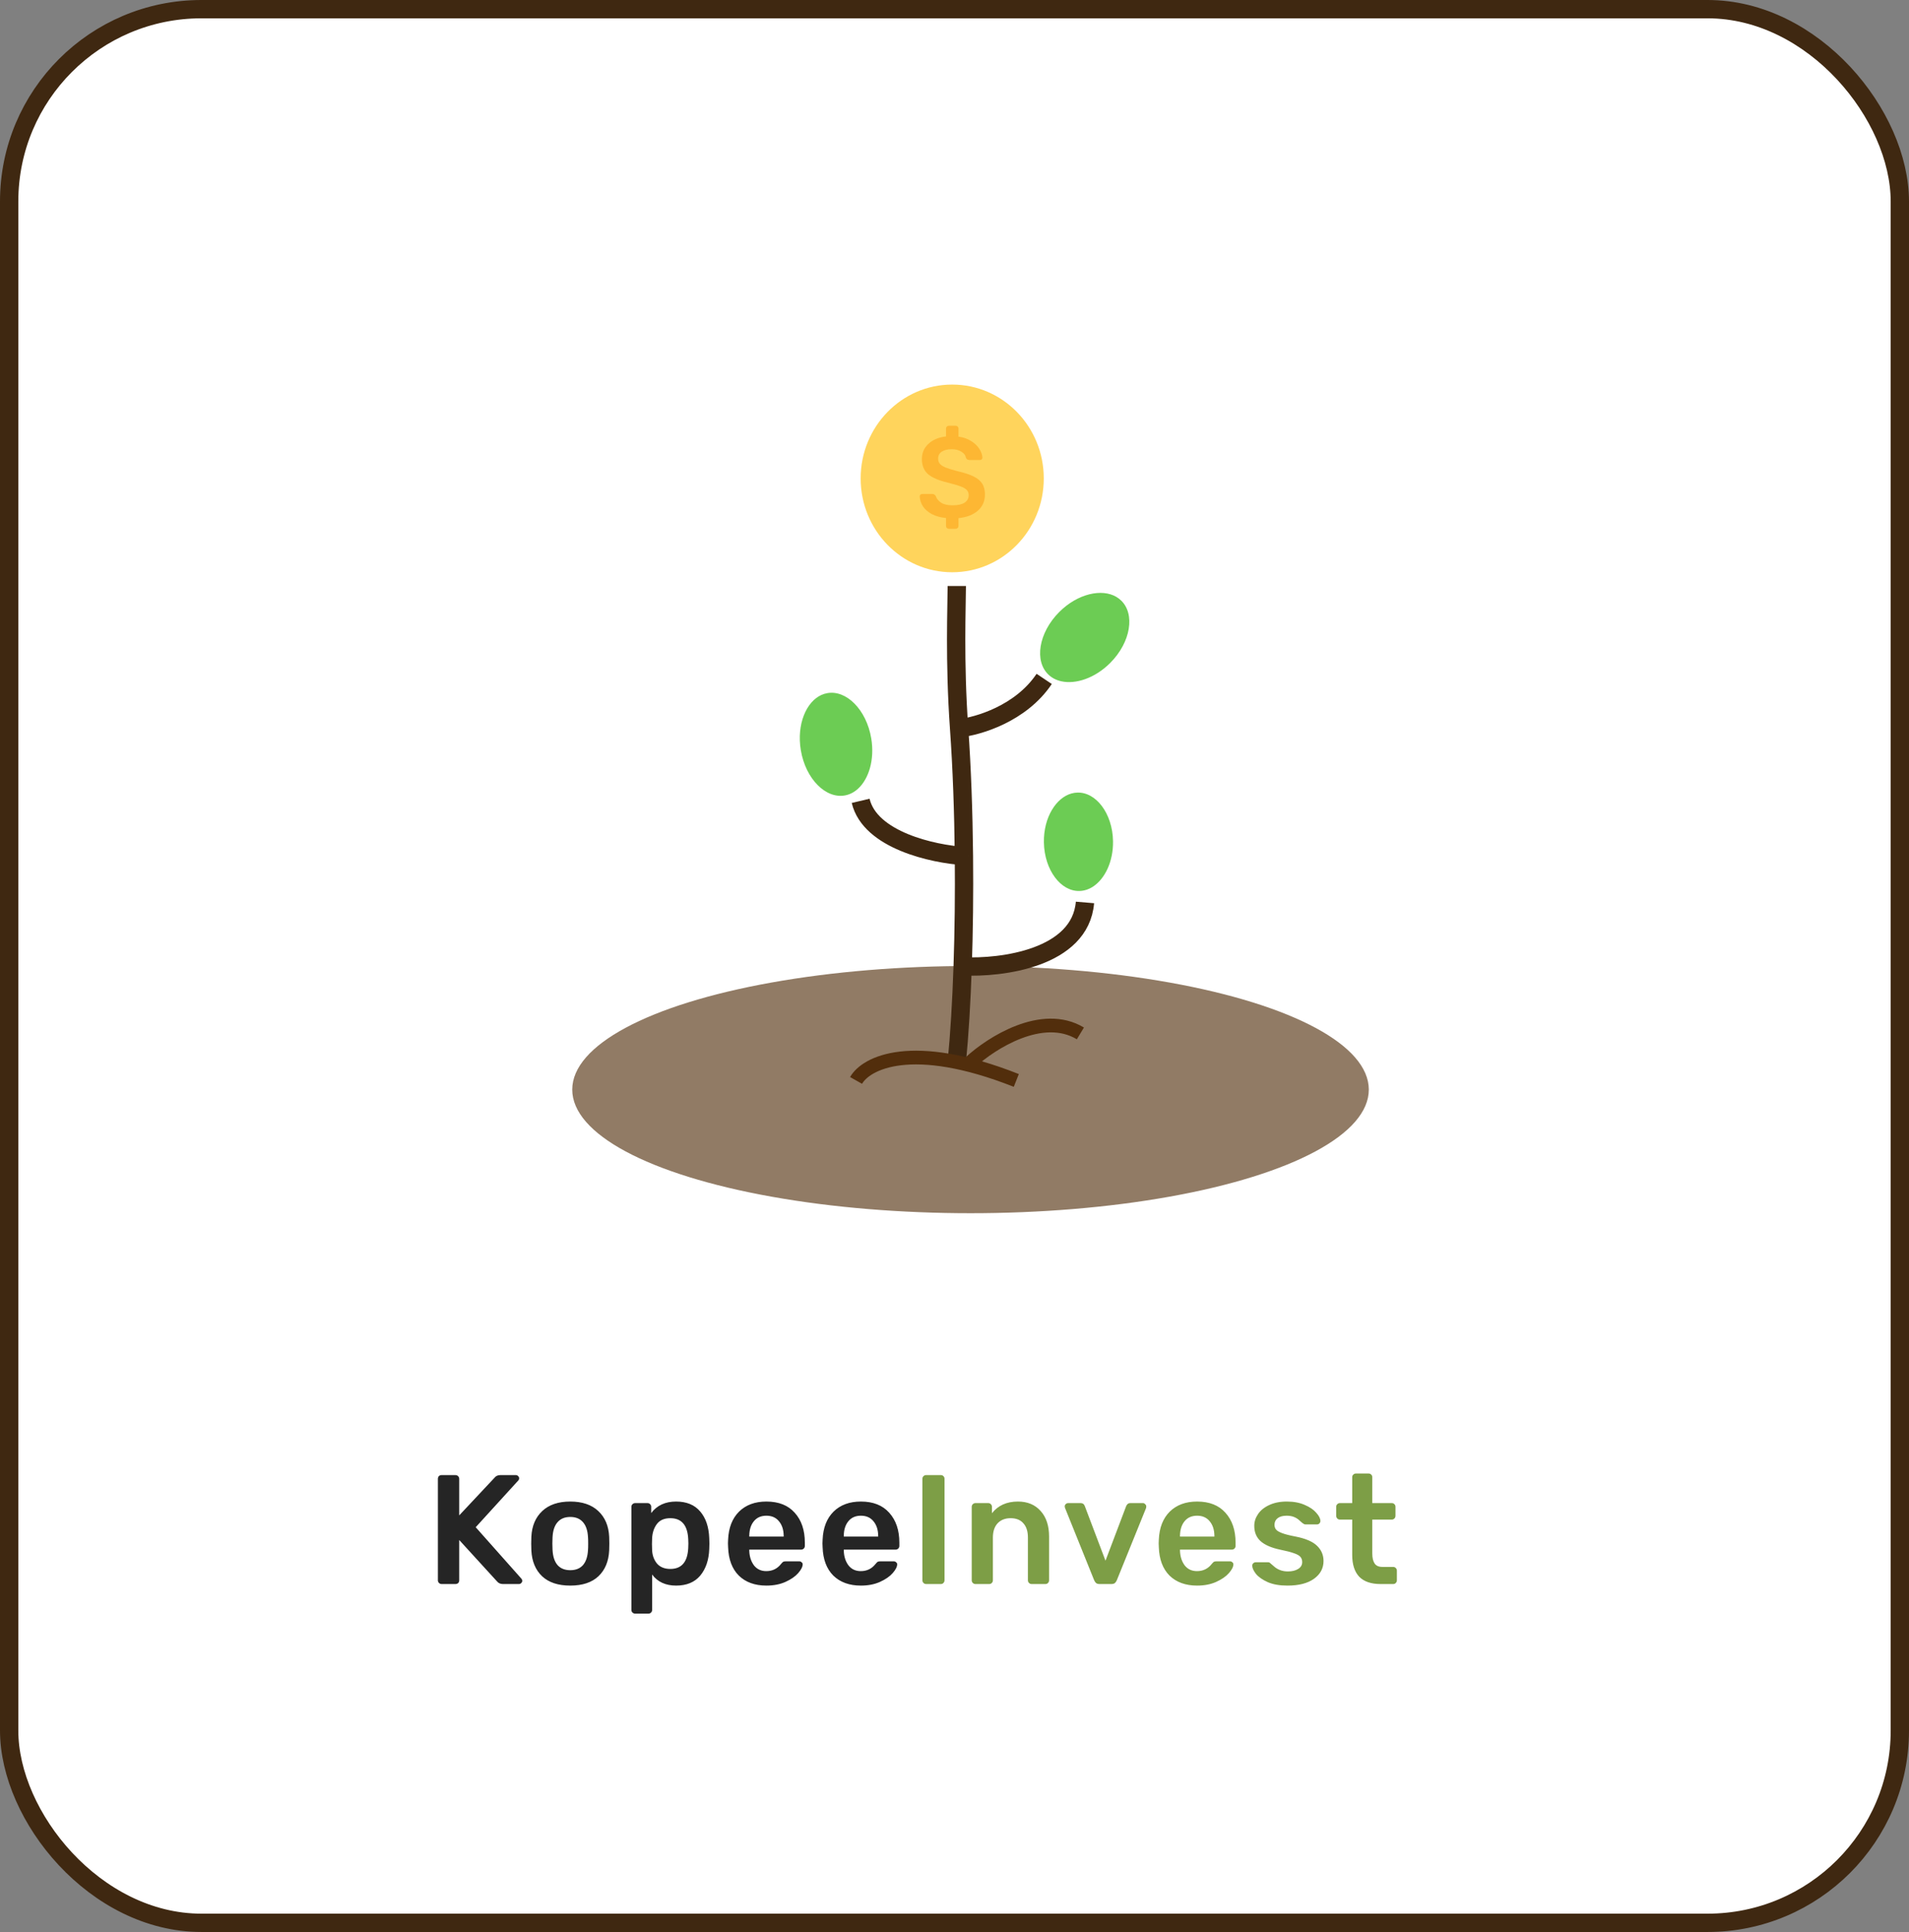 <svg width="417" height="422" viewBox="0 0 417 422" fill="none" xmlns="http://www.w3.org/2000/svg">
<rect x="0" y="0" width="417" height="422" fill="#808080" stroke="none"/>
<rect x="2" y="2" width="413" height="418" rx="42" fill="white" stroke="#3F2811" stroke-width="4"/>
<ellipse cx="212" cy="238" rx="87" ry="27" fill="#522E0C" fill-opacity="0.63"/>
<path d="M242.861 145.165C239.432 148.594 235.074 150.034 231.749 149.309C230.522 149.042 229.435 148.481 228.573 147.618C226.984 146.029 226.408 143.663 226.834 141.063C227.259 138.464 228.682 135.674 231.026 133.33C235.202 129.154 240.705 127.954 244.097 129.939C244.538 130.197 244.946 130.509 245.314 130.877C246.903 132.466 247.478 134.832 247.053 137.432C246.628 140.031 245.204 142.821 242.861 145.165Z" fill="#6CCC54" stroke="white"/>
<path d="M190.81 161.219C191.603 166.004 190.254 170.384 187.752 172.661C186.829 173.502 185.75 174.057 184.558 174.254C182.362 174.618 180.12 173.708 178.264 171.847C176.41 169.986 174.977 167.203 174.435 163.933C173.469 158.103 175.673 152.936 179.23 151.338C179.692 151.131 180.178 150.982 180.687 150.897C182.883 150.533 185.125 151.444 186.98 153.305C188.835 155.165 190.268 157.949 190.81 161.219Z" fill="#6CCC54" stroke="white"/>
<path d="M243.628 183.741C243.701 188.35 241.778 192.277 239.052 194.067C238.046 194.728 236.931 195.099 235.757 195.117C233.595 195.152 231.575 193.981 230.064 191.972C228.553 189.964 227.578 187.147 227.528 183.997C227.438 178.384 230.294 173.835 233.936 172.832C234.41 172.701 234.898 172.629 235.399 172.621C237.561 172.587 239.581 173.758 241.092 175.767C242.603 177.775 243.578 180.591 243.628 183.741Z" fill="#6CCC54" stroke="white"/>
<path d="M209 232C209.586 226.079 210.02 218.887 210.284 211.073M209 128C209 132.122 208.465 144.459 209.505 159.073M209.505 159.073C213.579 158.65 223 155.902 228.091 148.293M209.505 159.073C210.12 167.7 210.461 177.328 210.558 186.976M210.558 186.976C203.887 186.553 190.036 183.551 188 174.927M210.558 186.976C210.639 195.197 210.543 203.432 210.284 211.073M210.284 211.073C218.765 211.496 235.982 209.298 237 197.122" stroke="#3F2811" stroke-width="4"/>
<ellipse cx="208" cy="104.5" rx="20" ry="20.5" fill="#FFD45C"/>
<path d="M207.25 115.5C207.083 115.5 206.942 115.442 206.825 115.325C206.708 115.225 206.65 115.083 206.65 114.9V113.15C205.45 113.033 204.417 112.75 203.55 112.3C202.7 111.833 202.05 111.267 201.6 110.6C201.167 109.917 200.933 109.192 200.9 108.425C200.9 108.275 200.95 108.15 201.05 108.05C201.167 107.95 201.3 107.9 201.45 107.9H203.675C203.858 107.9 204 107.942 204.1 108.025C204.217 108.092 204.325 108.208 204.425 108.375C204.608 108.942 204.992 109.417 205.575 109.8C206.175 110.183 207 110.375 208.05 110.375C209.217 110.375 210.1 110.183 210.7 109.8C211.3 109.4 211.6 108.85 211.6 108.15C211.6 107.683 211.45 107.3 211.15 107C210.85 106.7 210.392 106.442 209.775 106.225C209.158 105.992 208.25 105.725 207.05 105.425C205.083 104.958 203.642 104.342 202.725 103.575C201.825 102.792 201.375 101.683 201.375 100.25C201.375 98.95 201.842 97.858 202.775 96.975C203.725 96.075 205.017 95.525 206.65 95.325V93.6C206.65 93.417 206.708 93.275 206.825 93.175C206.942 93.058 207.083 93 207.25 93H208.775C208.942 93 209.083 93.058 209.2 93.175C209.317 93.292 209.375 93.433 209.375 93.6V95.375C210.458 95.525 211.383 95.85 212.15 96.35C212.933 96.833 213.525 97.4 213.925 98.05C214.342 98.7 214.567 99.333 214.6 99.95C214.6 100.1 214.55 100.225 214.45 100.325C214.35 100.425 214.225 100.475 214.075 100.475H211.75C211.383 100.475 211.133 100.317 211 100C210.917 99.467 210.592 99.025 210.025 98.675C209.458 98.308 208.75 98.125 207.9 98.125C206.983 98.125 206.258 98.3 205.725 98.65C205.192 99 204.925 99.508 204.925 100.175C204.925 100.642 205.058 101.025 205.325 101.325C205.592 101.625 206.008 101.892 206.575 102.125C207.158 102.358 207.992 102.617 209.075 102.9C210.542 103.233 211.708 103.608 212.575 104.025C213.458 104.442 214.108 104.967 214.525 105.6C214.942 106.233 215.15 107.042 215.15 108.025C215.15 109.458 214.633 110.633 213.6 111.55C212.567 112.45 211.158 112.992 209.375 113.175V114.9C209.375 115.067 209.317 115.208 209.2 115.325C209.083 115.442 208.942 115.5 208.775 115.5H207.25Z" fill="#FDB733"/>
<path d="M187 236C189.121 232.227 199.091 226.945 222 236" stroke="#522E0C" stroke-width="3"/>
<path d="M212 232C216.533 227.818 227.68 220.707 236 225.726" stroke="#522E0C" stroke-width="3"/>
<path d="M96.468 346C96.241 346 96.049 345.921 95.89 345.762C95.731 345.603 95.652 345.411 95.652 345.184V323.05C95.652 322.801 95.72 322.597 95.856 322.438C96.015 322.279 96.219 322.2 96.468 322.2H99.46C99.709 322.2 99.913 322.279 100.072 322.438C100.231 322.597 100.31 322.801 100.31 323.05V331.006L107.994 322.812C108.289 322.404 108.731 322.2 109.32 322.2H112.686C112.867 322.2 113.026 322.268 113.162 322.404C113.321 322.54 113.4 322.71 113.4 322.914C113.4 323.073 113.355 323.209 113.264 323.322L103.914 333.59L113.91 344.844C114.023 344.98 114.08 345.127 114.08 345.286C114.08 345.49 114.001 345.66 113.842 345.796C113.706 345.932 113.547 346 113.366 346H109.864C109.297 346 108.855 345.796 108.538 345.388L100.31 336.378V345.184C100.31 345.433 100.231 345.637 100.072 345.796C99.913 345.932 99.709 346 99.46 346H96.468ZM124.57 346.34C121.918 346.34 119.867 345.66 118.416 344.3C116.966 342.917 116.184 341.036 116.07 338.656L116.036 337.16L116.07 335.664C116.184 333.307 116.977 331.437 118.45 330.054C119.924 328.671 121.964 327.98 124.57 327.98C127.177 327.98 129.217 328.671 130.69 330.054C132.164 331.437 132.957 333.307 133.07 335.664C133.093 335.936 133.104 336.435 133.104 337.16C133.104 337.885 133.093 338.384 133.07 338.656C132.957 341.036 132.175 342.917 130.724 344.3C129.274 345.66 127.222 346.34 124.57 346.34ZM124.57 342.974C125.772 342.974 126.701 342.6 127.358 341.852C128.016 341.081 128.378 339.959 128.446 338.486C128.469 338.259 128.48 337.817 128.48 337.16C128.48 336.503 128.469 336.061 128.446 335.834C128.378 334.361 128.016 333.25 127.358 332.502C126.701 331.731 125.772 331.346 124.57 331.346C123.369 331.346 122.44 331.731 121.782 332.502C121.125 333.25 120.762 334.361 120.694 335.834L120.66 337.16L120.694 338.486C120.762 339.959 121.125 341.081 121.782 341.852C122.44 342.6 123.369 342.974 124.57 342.974ZM138.741 352.46C138.515 352.46 138.322 352.381 138.163 352.222C138.005 352.086 137.925 351.893 137.925 351.644V329.136C137.925 328.887 138.005 328.694 138.163 328.558C138.322 328.399 138.515 328.32 138.741 328.32H141.427C141.677 328.32 141.869 328.399 142.005 328.558C142.164 328.694 142.243 328.887 142.243 329.136V330.496C143.513 328.819 145.326 327.98 147.683 327.98C149.973 327.98 151.729 328.705 152.953 330.156C154.177 331.584 154.835 333.522 154.925 335.97C154.948 336.242 154.959 336.639 154.959 337.16C154.959 337.704 154.948 338.112 154.925 338.384C154.835 340.764 154.177 342.691 152.953 344.164C151.729 345.615 149.973 346.34 147.683 346.34C145.394 346.34 143.649 345.535 142.447 343.926V351.644C142.447 351.893 142.368 352.086 142.209 352.222C142.073 352.381 141.881 352.46 141.631 352.46H138.741ZM146.425 342.702C148.873 342.702 150.177 341.195 150.335 338.18C150.358 337.953 150.369 337.613 150.369 337.16C150.369 336.707 150.358 336.367 150.335 336.14C150.177 333.125 148.873 331.618 146.425 331.618C145.111 331.618 144.136 332.037 143.501 332.876C142.867 333.715 142.515 334.746 142.447 335.97L142.413 337.262L142.447 338.588C142.493 339.721 142.844 340.696 143.501 341.512C144.181 342.305 145.156 342.702 146.425 342.702ZM167.412 346.34C164.896 346.34 162.89 345.615 161.394 344.164C159.921 342.691 159.139 340.628 159.048 337.976L159.014 337.126L159.048 336.276C159.162 333.692 159.955 331.663 161.428 330.19C162.924 328.717 164.919 327.98 167.412 327.98C170.087 327.98 172.15 328.796 173.6 330.428C175.074 332.06 175.81 334.236 175.81 336.956V337.67C175.81 337.897 175.731 338.089 175.572 338.248C175.414 338.407 175.21 338.486 174.96 338.486H163.672V338.758C163.718 340.005 164.058 341.059 164.692 341.92C165.35 342.759 166.245 343.178 167.378 343.178C168.716 343.178 169.792 342.657 170.608 341.614C170.812 341.365 170.971 341.206 171.084 341.138C171.22 341.07 171.413 341.036 171.662 341.036H174.586C174.79 341.036 174.96 341.104 175.096 341.24C175.255 341.353 175.334 341.501 175.334 341.682C175.334 342.226 175.006 342.872 174.348 343.62C173.714 344.345 172.796 344.98 171.594 345.524C170.393 346.068 168.999 346.34 167.412 346.34ZM171.186 335.63V335.528C171.186 334.191 170.846 333.114 170.166 332.298C169.509 331.482 168.591 331.074 167.412 331.074C166.234 331.074 165.316 331.482 164.658 332.298C164.001 333.114 163.672 334.191 163.672 335.528V335.63H171.186ZM188.055 346.34C185.539 346.34 183.533 345.615 182.037 344.164C180.564 342.691 179.782 340.628 179.691 337.976L179.657 337.126L179.691 336.276C179.805 333.692 180.598 331.663 182.071 330.19C183.567 328.717 185.562 327.98 188.055 327.98C190.73 327.98 192.793 328.796 194.243 330.428C195.717 332.06 196.453 334.236 196.453 336.956V337.67C196.453 337.897 196.374 338.089 196.215 338.248C196.057 338.407 195.853 338.486 195.603 338.486H184.315V338.758C184.361 340.005 184.701 341.059 185.335 341.92C185.993 342.759 186.888 343.178 188.021 343.178C189.359 343.178 190.435 342.657 191.251 341.614C191.455 341.365 191.614 341.206 191.727 341.138C191.863 341.07 192.056 341.036 192.305 341.036H195.229C195.433 341.036 195.603 341.104 195.739 341.24C195.898 341.353 195.977 341.501 195.977 341.682C195.977 342.226 195.649 342.872 194.991 343.62C194.357 344.345 193.439 344.98 192.237 345.524C191.036 346.068 189.642 346.34 188.055 346.34ZM191.829 335.63V335.528C191.829 334.191 191.489 333.114 190.809 332.298C190.152 331.482 189.234 331.074 188.055 331.074C186.877 331.074 185.959 331.482 185.301 332.298C184.644 333.114 184.315 334.191 184.315 335.528V335.63H191.829Z" fill="#252525"/>
<path d="M202.306 346C202.08 346 201.887 345.921 201.728 345.762C201.57 345.603 201.49 345.411 201.49 345.184V323.016C201.49 322.767 201.57 322.574 201.728 322.438C201.887 322.279 202.08 322.2 202.306 322.2H205.502C205.752 322.2 205.944 322.279 206.08 322.438C206.239 322.574 206.318 322.767 206.318 323.016V345.184C206.318 345.411 206.239 345.603 206.08 345.762C205.944 345.921 205.752 346 205.502 346H202.306ZM213.078 346C212.852 346 212.659 345.921 212.5 345.762C212.342 345.603 212.262 345.411 212.262 345.184V329.136C212.262 328.909 212.342 328.717 212.5 328.558C212.659 328.399 212.852 328.32 213.078 328.32H215.866C216.093 328.32 216.286 328.399 216.444 328.558C216.603 328.717 216.682 328.909 216.682 329.136V330.53C218.02 328.83 219.912 327.98 222.36 327.98C224.446 327.98 226.1 328.671 227.324 330.054C228.548 331.414 229.16 333.273 229.16 335.63V345.184C229.16 345.411 229.081 345.603 228.922 345.762C228.786 345.921 228.594 346 228.344 346H225.352C225.126 346 224.933 345.921 224.774 345.762C224.616 345.603 224.536 345.411 224.536 345.184V335.834C224.536 334.497 224.208 333.465 223.55 332.74C222.916 331.992 221.986 331.618 220.762 331.618C219.561 331.618 218.609 331.992 217.906 332.74C217.226 333.488 216.886 334.519 216.886 335.834V345.184C216.886 345.411 216.807 345.603 216.648 345.762C216.512 345.921 216.32 346 216.07 346H213.078ZM240.224 346C239.884 346 239.623 345.932 239.442 345.796C239.261 345.637 239.113 345.422 239 345.15L232.642 329.374L232.574 329.068C232.574 328.864 232.642 328.694 232.778 328.558C232.937 328.399 233.118 328.32 233.322 328.32H236.076C236.507 328.32 236.801 328.535 236.96 328.966L241.482 340.9L246.004 328.966C246.072 328.807 246.174 328.66 246.31 328.524C246.469 328.388 246.661 328.32 246.888 328.32H249.676C249.857 328.32 250.016 328.399 250.152 328.558C250.311 328.694 250.39 328.864 250.39 329.068C250.39 329.204 250.379 329.306 250.356 329.374L243.964 345.15C243.851 345.422 243.703 345.637 243.522 345.796C243.341 345.932 243.08 346 242.74 346H240.224ZM261.497 346.34C258.981 346.34 256.975 345.615 255.479 344.164C254.005 342.691 253.223 340.628 253.133 337.976L253.099 337.126L253.133 336.276C253.246 333.692 254.039 331.663 255.513 330.19C257.009 328.717 259.003 327.98 261.497 327.98C264.171 327.98 266.234 328.796 267.685 330.428C269.158 332.06 269.895 334.236 269.895 336.956V337.67C269.895 337.897 269.815 338.089 269.657 338.248C269.498 338.407 269.294 338.486 269.045 338.486H257.757V338.758C257.802 340.005 258.142 341.059 258.777 341.92C259.434 342.759 260.329 343.178 261.463 343.178C262.8 343.178 263.877 342.657 264.693 341.614C264.897 341.365 265.055 341.206 265.169 341.138C265.305 341.07 265.497 341.036 265.747 341.036H268.671C268.875 341.036 269.045 341.104 269.181 341.24C269.339 341.353 269.419 341.501 269.419 341.682C269.419 342.226 269.09 342.872 268.433 343.62C267.798 344.345 266.88 344.98 265.679 345.524C264.477 346.068 263.083 346.34 261.497 346.34ZM265.271 335.63V335.528C265.271 334.191 264.931 333.114 264.251 332.298C263.593 331.482 262.675 331.074 261.497 331.074C260.318 331.074 259.4 331.482 258.743 332.298C258.085 333.114 257.757 334.191 257.757 335.528V335.63H265.271ZM281.222 346.34C279.522 346.34 278.094 346.091 276.938 345.592C275.782 345.071 274.92 344.47 274.354 343.79C273.81 343.087 273.538 342.487 273.538 341.988C273.538 341.761 273.617 341.58 273.776 341.444C273.934 341.308 274.116 341.24 274.32 341.24H277.006C277.21 341.24 277.38 341.319 277.516 341.478C277.606 341.546 277.844 341.75 278.23 342.09C278.615 342.453 279.068 342.736 279.59 342.94C280.111 343.144 280.689 343.246 281.324 343.246C282.23 343.246 282.978 343.065 283.568 342.702C284.157 342.339 284.452 341.841 284.452 341.206C284.452 340.73 284.316 340.345 284.044 340.05C283.794 339.755 283.33 339.495 282.65 339.268C281.97 339.019 280.961 338.758 279.624 338.486C277.697 338.078 276.269 337.455 275.34 336.616C274.433 335.777 273.98 334.667 273.98 333.284C273.98 332.377 274.252 331.527 274.796 330.734C275.34 329.918 276.144 329.261 277.21 328.762C278.298 328.241 279.59 327.98 281.086 327.98C282.604 327.98 283.919 328.229 285.03 328.728C286.14 329.204 286.979 329.782 287.546 330.462C288.135 331.119 288.43 331.709 288.43 332.23C288.43 332.434 288.35 332.615 288.192 332.774C288.056 332.91 287.886 332.978 287.682 332.978H285.166C284.984 332.978 284.792 332.899 284.588 332.74C284.429 332.627 284.18 332.411 283.84 332.094C283.5 331.777 283.103 331.527 282.65 331.346C282.196 331.165 281.664 331.074 281.052 331.074C280.213 331.074 279.556 331.255 279.08 331.618C278.626 331.981 278.4 332.457 278.4 333.046C278.4 333.477 278.513 333.828 278.74 334.1C278.966 334.372 279.408 334.633 280.066 334.882C280.723 335.131 281.709 335.381 283.024 335.63C285.2 336.061 286.752 336.729 287.682 337.636C288.634 338.543 289.11 339.653 289.11 340.968C289.11 342.555 288.418 343.847 287.036 344.844C285.653 345.841 283.715 346.34 281.222 346.34ZM301.563 346C299.5 346 297.948 345.467 296.905 344.402C295.885 343.314 295.375 341.727 295.375 339.642V331.924H292.689C292.462 331.924 292.27 331.845 292.111 331.686C291.952 331.505 291.873 331.301 291.873 331.074V329.136C291.873 328.909 291.952 328.717 292.111 328.558C292.27 328.399 292.462 328.32 292.689 328.32H295.375V322.676C295.375 322.427 295.454 322.234 295.613 322.098C295.772 321.939 295.964 321.86 296.191 321.86H298.945C299.194 321.86 299.387 321.939 299.523 322.098C299.682 322.234 299.761 322.427 299.761 322.676V328.32H304.011C304.26 328.32 304.453 328.399 304.589 328.558C304.748 328.694 304.827 328.887 304.827 329.136V331.074C304.827 331.323 304.748 331.527 304.589 331.686C304.43 331.845 304.238 331.924 304.011 331.924H299.761V339.302C299.761 340.277 299.931 341.013 300.271 341.512C300.611 342.011 301.178 342.26 301.971 342.26H304.317C304.544 342.26 304.736 342.339 304.895 342.498C305.054 342.657 305.133 342.849 305.133 343.076V345.184C305.133 345.411 305.054 345.603 304.895 345.762C304.759 345.921 304.566 346 304.317 346H301.563Z" fill="#7D9E46"/>
</svg>

